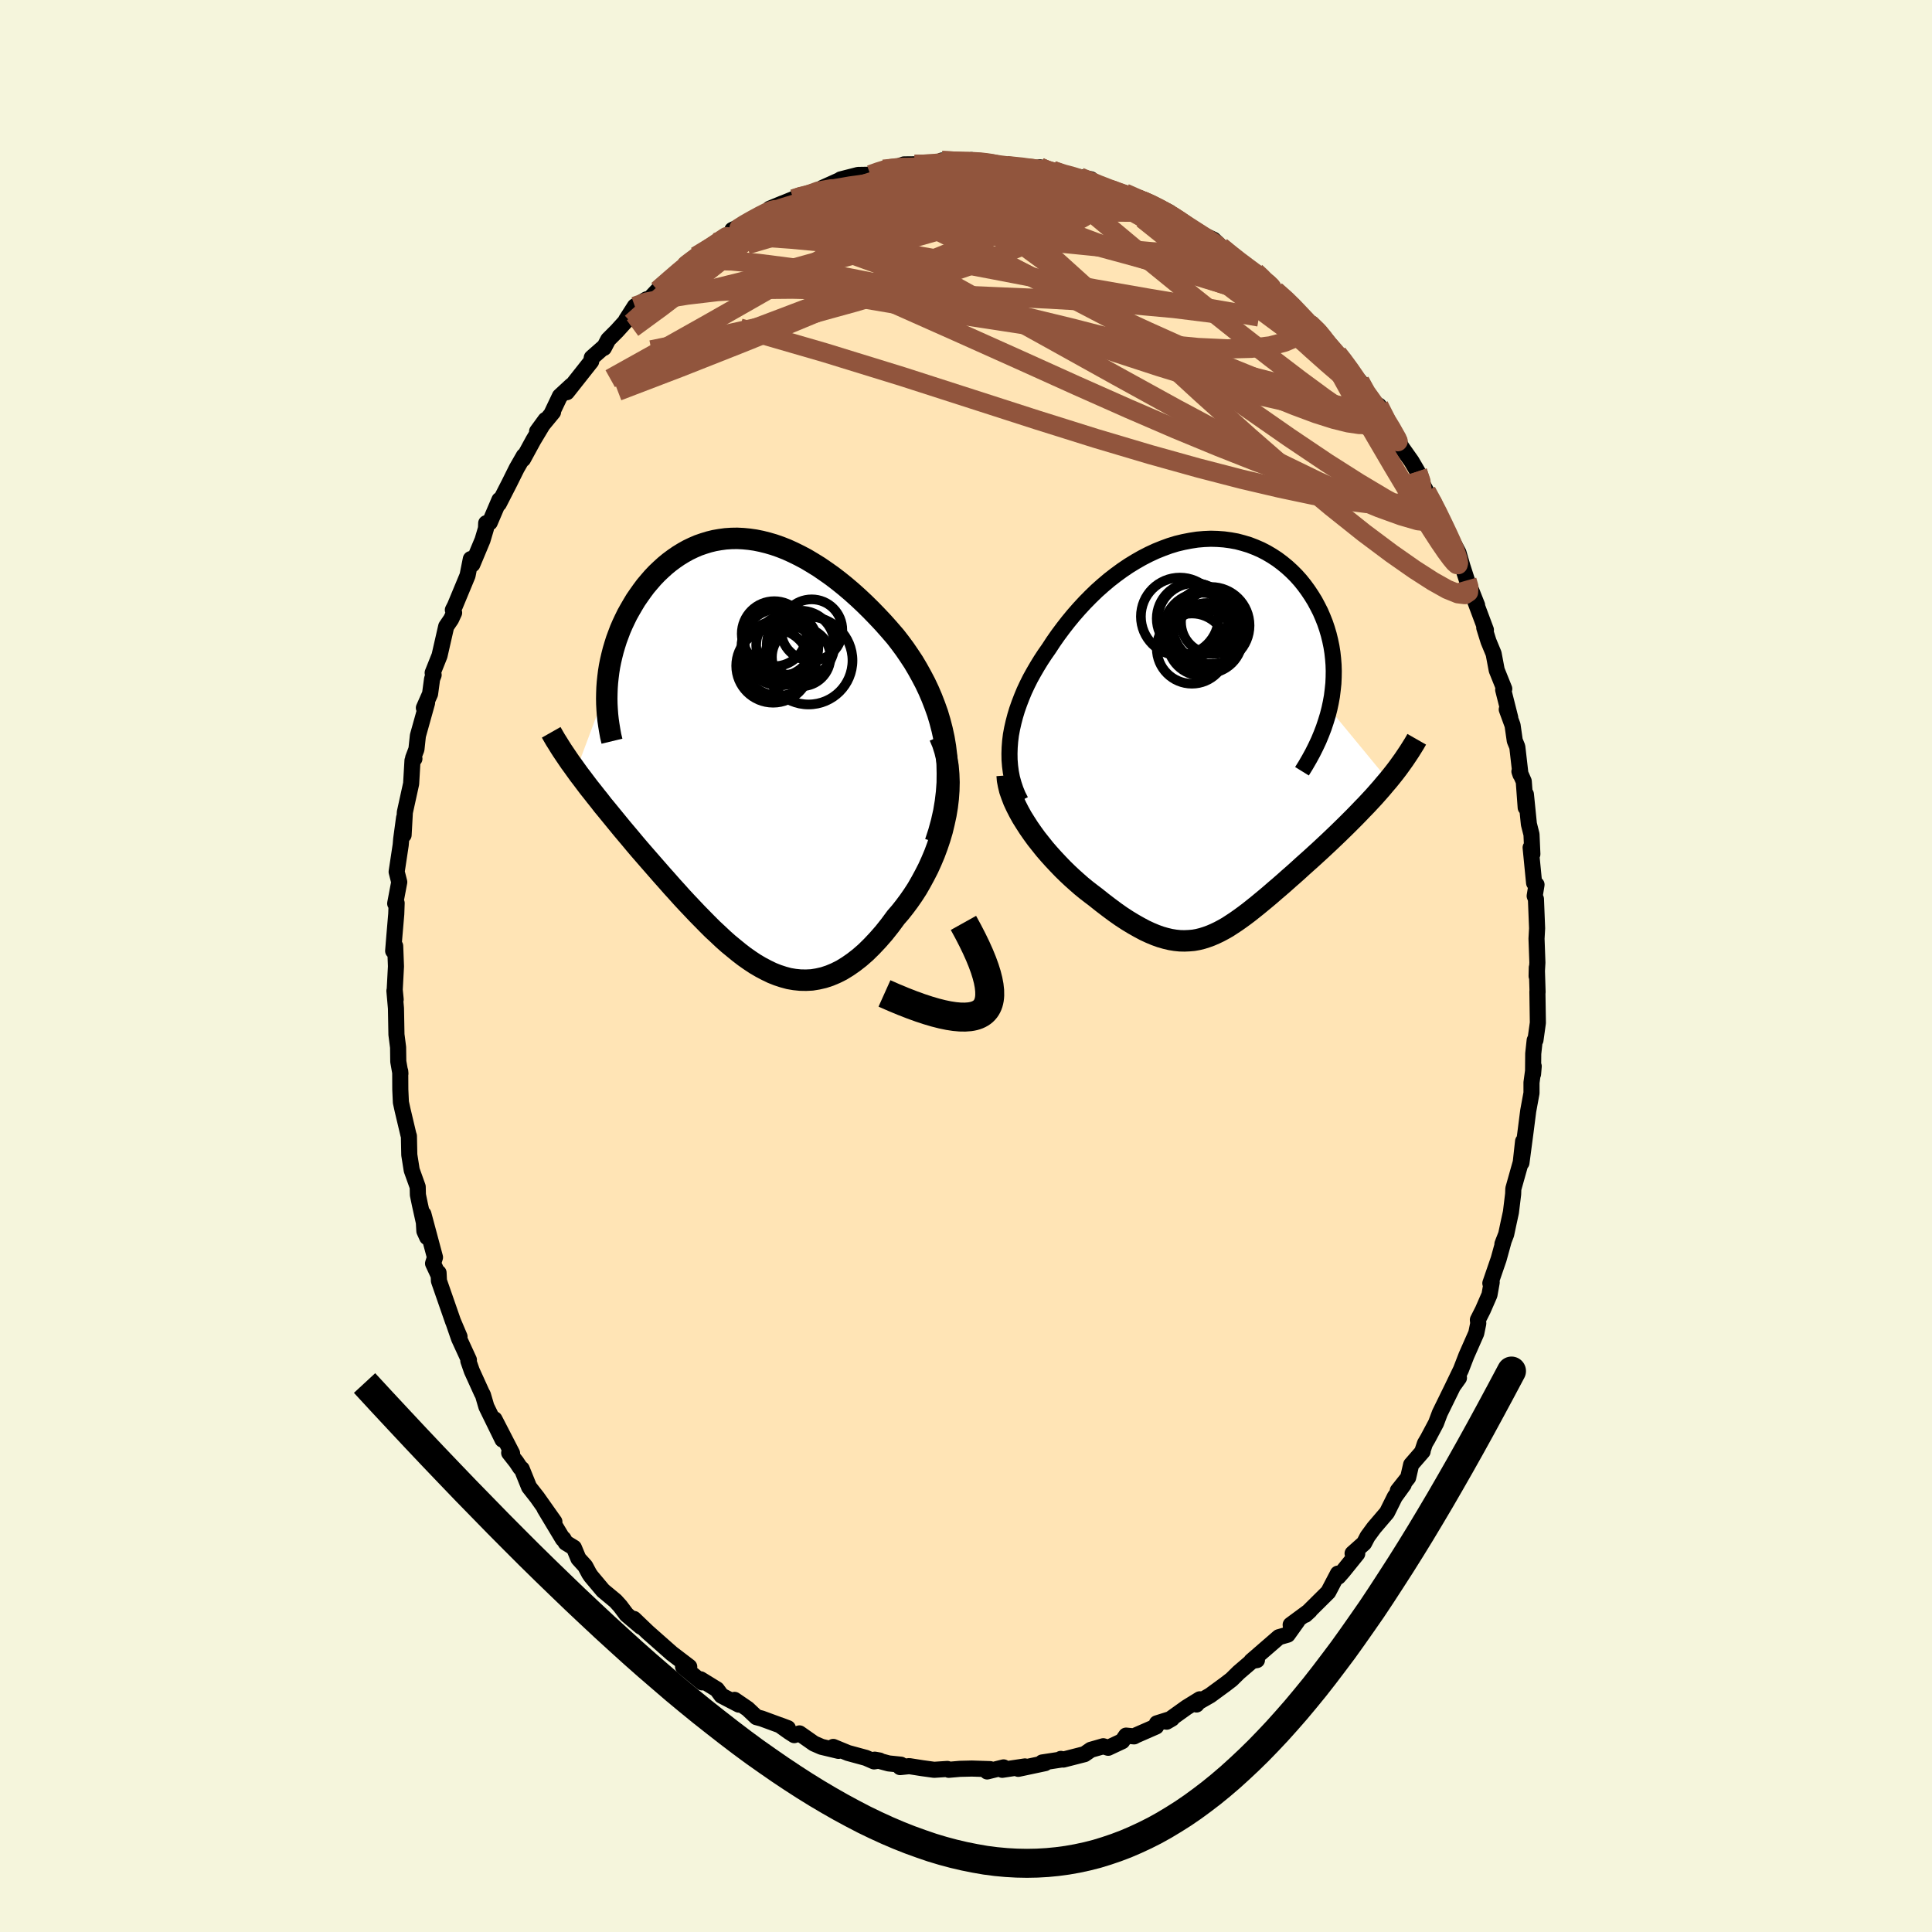 
  <svg viewBox="-100 -100 200 200" xmlns="http://www.w3.org/2000/svg" width="500" height="500" id="face-svg">
    <defs>
      <clipPath id="leftEyeClipPath">
        <polyline points="20.9,-0.29 20.75,-1.18 20.56,-2.05 20.34,-2.9 20.09,-3.74 19.8,-4.55 19.49,-5.35 19.16,-6.12 18.8,-6.88 18.41,-7.62 18.01,-8.34 17.59,-9.05 17.14,-9.73 16.69,-10.39 16.21,-11.04 15.73,-11.66 15.1,-12.39 14.47,-13.1 13.83,-13.78 13.18,-14.45 12.52,-15.1 11.86,-15.72 11.19,-16.32 10.52,-16.89 9.85,-17.43 9.17,-17.95 8.49,-18.43 7.82,-18.89 7.14,-19.31 6.47,-19.71 5.79,-20.07 5.12,-20.4 4.46,-20.7 3.8,-20.96 3.14,-21.19 2.49,-21.38 1.85,-21.54 1.21,-21.67 0.58,-21.76 -0.04,-21.82 -0.66,-21.85 -1.26,-21.84 -1.86,-21.8 -2.45,-21.72 -3.02,-21.62 -3.59,-21.48 -4.14,-21.31 -4.69,-21.12 -5.22,-20.89 -5.74,-20.64 -6.24,-20.36 -6.73,-20.06 -7.21,-19.73 -7.68,-19.38 -8.13,-19.01 -8.56,-18.62 -8.98,-18.22 -9.39,-17.79 -9.77,-17.35 -10.15,-16.9 -10.5,-16.43 -10.84,-15.95 -11.17,-15.47 -11.47,-14.97 -11.76,-14.47 -12.04,-13.97 -12.29,-13.46 -12.53,-12.95 -12.76,-12.42 -12.96,-11.89 -13.16,-11.35 -13.33,-10.81 -13.49,-10.27 -13.63,-9.72 -13.76,-9.16 -13.87,-8.61 -13.96,-8.05 -14.03,-7.49 -14.09,-6.93 -14.13,-6.37 -17.33,2.18 -17.02,2.61 -16.69,3.04 -16.36,3.48 -16.02,3.93 -15.66,4.38 -15.3,4.84 -14.93,5.3 -14.56,5.78 -14.17,6.25 -13.77,6.74 -13.37,7.23 -12.96,7.73 -12.55,8.23 -12.12,8.74 -11.69,9.25 -11.25,9.78 -10.8,10.31 -10.34,10.84 -9.87,11.38 -9.39,11.93 -8.91,12.48 -8.42,13.04 -7.92,13.6 -7.42,14.17 -6.91,14.73 -6.4,15.3 -5.88,15.86 -5.35,16.42 -4.83,16.97 -4.29,17.52 -3.76,18.06 -3.22,18.6 -2.67,19.11 -2.13,19.62 -1.58,20.11 -1.02,20.57 -0.47,21.02 0.09,21.45 0.66,21.85 1.22,22.22 1.8,22.56 2.37,22.86 2.95,23.14 3.53,23.37 4.11,23.56 4.7,23.72 5.29,23.82 5.88,23.88 6.48,23.89 7.08,23.86 7.69,23.76 8.3,23.62 8.91,23.42 9.53,23.16 10.15,22.85 10.77,22.47 11.39,22.04 12.02,21.55 12.65,21 13.27,20.39 13.9,19.72 14.53,19 15.15,18.22 15.77,17.38 16.23,16.85 16.68,16.28 17.12,15.69 17.55,15.07 17.97,14.42 18.36,13.74 18.74,13.04 19.11,12.32 19.45,11.57 19.77,10.81 20.06,10.03 20.33,9.23 20.57,8.42 20.77,7.59 20.95,6.76" />
      </clipPath>
      <clipPath id="rightEyeClipPath">
        <polyline points="-21.07,0.72 -20.99,0.07 -20.87,-0.58 -20.72,-1.24 -20.55,-1.89 -20.35,-2.55 -20.12,-3.2 -19.87,-3.85 -19.6,-4.5 -19.3,-5.14 -18.98,-5.78 -18.63,-6.41 -18.27,-7.03 -17.89,-7.65 -17.49,-8.26 -17.07,-8.86 -16.6,-9.58 -16.11,-10.28 -15.59,-10.98 -15.06,-11.66 -14.5,-12.34 -13.93,-12.99 -13.34,-13.63 -12.73,-14.25 -12.11,-14.85 -11.47,-15.42 -10.82,-15.97 -10.15,-16.49 -9.48,-16.98 -8.8,-17.44 -8.1,-17.87 -7.4,-18.27 -6.7,-18.63 -5.99,-18.96 -5.27,-19.25 -4.56,-19.51 -3.84,-19.73 -3.13,-19.9 -2.41,-20.04 -1.7,-20.15 -1,-20.21 -0.3,-20.24 0.39,-20.22 1.07,-20.17 1.74,-20.08 2.4,-19.96 3.04,-19.79 3.67,-19.6 4.29,-19.36 4.89,-19.1 5.47,-18.8 6.03,-18.47 6.58,-18.11 7.1,-17.72 7.6,-17.31 8.08,-16.87 8.54,-16.41 8.97,-15.93 9.38,-15.42 9.76,-14.9 10.12,-14.36 10.46,-13.81 10.76,-13.25 11.05,-12.68 11.3,-12.1 11.53,-11.52 11.73,-10.93 11.91,-10.32 12.06,-9.71 12.19,-9.09 12.29,-8.46 12.36,-7.83 12.41,-7.19 12.43,-6.55 12.42,-5.9 12.39,-5.25 12.32,-4.59 12.24,-3.94 12.12,-3.28 11.98,-2.63 18.07,4.76 17.71,5.18 17.35,5.61 16.98,6.03 16.6,6.46 16.21,6.88 15.81,7.31 15.4,7.73 14.99,8.16 14.58,8.58 14.15,9.01 13.73,9.43 13.29,9.86 12.86,10.28 12.42,10.7 11.97,11.13 11.52,11.55 11.06,11.98 10.6,12.4 10.13,12.83 9.66,13.25 9.19,13.67 8.72,14.1 8.25,14.52 7.78,14.93 7.31,15.35 6.84,15.76 6.37,16.16 5.91,16.56 5.45,16.95 4.99,17.33 4.53,17.71 4.08,18.07 3.64,18.42 3.19,18.76 2.75,19.08 2.31,19.39 1.87,19.68 1.44,19.96 1,20.21 0.57,20.44 0.13,20.65 -0.31,20.84 -0.75,21 -1.19,21.14 -1.64,21.25 -2.09,21.33 -2.55,21.37 -3.02,21.39 -3.49,21.38 -3.98,21.33 -4.47,21.25 -4.98,21.13 -5.5,20.98 -6.03,20.79 -6.58,20.56 -7.14,20.3 -7.72,19.99 -8.32,19.65 -8.93,19.28 -9.56,18.87 -10.2,18.42 -10.86,17.93 -11.54,17.41 -12.23,16.86 -12.72,16.49 -13.21,16.11 -13.7,15.71 -14.19,15.28 -14.67,14.85 -15.16,14.39 -15.64,13.92 -16.11,13.43 -16.58,12.93 -17.04,12.42 -17.49,11.9 -17.92,11.36 -18.35,10.82 -18.75,10.27 -19.14,9.71" />
      </clipPath>
      <filter id="fuzzy">
        <feTurbulence id="turbulence" baseFrequency="0.05" numOctaves="3" type="noise" result="noise" />
        <feDisplacementMap in="SourceGraphic" in2="noise" scale="2" />
      </filter>
      <linearGradient id="rainbowGradient" x1="0%" y1="0%" x2="100%" y2="0%">
        <stop offset="0%" style="stop-color: rgb(44, 34, 43); stop-opacity: 1" />
        <stop offset="50%" style="stop-color: rgb(64, 224, 208); stop-opacity: 1" />
        <stop offset="100%" style="stop-color: rgb(165, 42, 42); stop-opacity: 1" />
      </linearGradient>
    </defs>
    <rect x="-100" y="-100" width="100%" height="100%" fill="rgb(245, 245, 220)" />
    <polyline id="faceContour" points="59.07,1.05 59.09,0.16 59.17,2.71 59.15,2.64 59.2,5.88 58.95,7.67 58.87,7.69 58.72,9.07 58.7,11.19 58.77,10.38 58.54,12.07 58.54,13.15 58.2,15 57.91,17.27 57.5,20.37 57.67,18.15 57.43,20.32 56.66,23.06 56.64,23.61 56.41,25.49 56.17,26.59 55.92,27.77 55.53,28.78 55.68,28.38 55.14,30.34 54.28,32.84 54.42,32.75 54.19,34.04 53.51,35.6 52.99,36.63 53.03,37 52.82,38.02 51.8,40.33 51.24,41.78 50.4,43.52 51.03,42.64 50.55,43.22 49.05,46.28 48.66,47.32 47.81,48.92 47.51,49.43 47.22,50.3 47.27,50.25 46.08,51.62 45.77,52.96 44.7,54.31 45.31,53.68 44.39,54.95 43.58,56.58 42.23,58.16 41.57,59.06 41.21,59.75 40.02,60.81 40.5,60.84 39.04,62.65 38.54,63.22 38.5,62.9 37.5,64.81 35.12,67.17 35.59,66.74 33.61,68.2 33.67,68.67 34.3,67.82 33.3,69.22 32.39,69.48 29.54,71.95 30.12,71.85 29.63,71.93 28.23,73.13 27.49,73.86 26.84,74.36 25.27,75.51 24.08,76.19 23.86,76.45 24.2,75.91 22.84,76.75 20.77,78.23 21.32,77.91 19.76,78.4 19.68,78.73 17.6,79.64 17.4,79.75 16.57,79.67 16.17,80.25 14.72,80.93 14.21,80.77 12.92,81.14 12.27,81.59 10.08,82.15 9.82,82.08 9.91,82.14 7.89,82.45 8.19,82.52 5.41,83.11 6.1,82.86 3.75,83.21 3.89,82.96 2.19,83.38 2.5,83.14 0.6,83.08 -0.63,83.11 -1.79,83.21 -1.93,83.12 -3.3,83.21 -4.54,83.04 -5.87,82.83 -6.82,82.93 -6.74,82.68 -8,82.55 -9.45,82.16 -8.94,82.25 -9.52,82.34 -10.37,81.97 -12.21,81.47 -13.74,80.84 -13.2,81.25 -14.96,80.83 -15.74,80.49 -17.24,79.44 -17.78,79.62 -18.34,79.26 -19.29,78.58 -18.44,78.9 -21.16,77.9 -21.69,77.76 -22.6,76.9 -23.96,75.97 -23.52,76.46 -25.31,75.53 -25.79,74.88 -27.48,73.84 -27.32,74.16 -29.29,72.54 -29.16,72.42 -28.65,72.54 -30.46,71.16 -31.83,69.95 -32.96,68.95 -34.38,67.59 -33.66,68.39 -35.14,67.14 -35.8,66.26 -36.28,65.73 -37.57,64.66 -38.82,63.17 -39.01,62.89 -39.42,62.12 -40.12,61.35 -40.59,60.22 -41.44,59.7 -41.68,59.28 -41.73,59.32 -43.63,56.16 -42.61,57.53 -44.39,55.01 -45.23,53.94 -45.99,52.06 -46.15,51.94 -46.55,51.34 -47.29,50.4 -46.99,50.45 -48.81,46.92 -47.98,49.03 -49.65,45.62 -50.01,44.39 -50.12,44.2 -51.16,41.91 -51.52,40.87 -51.46,40.78 -52.48,38.56 -53.04,36.94 -52.43,38.37 -53.11,36.77 -54.56,32.6 -54.6,31.76 -54.64,31.93 -55.17,30.79 -54.97,30.16 -56.17,25.68 -56.07,27.44 -55.78,28.08 -56.53,24.7 -56.74,23.69 -56.76,22.86 -57.38,21.13 -57.63,19.55 -57.67,17.61 -57.73,17.42 -58.32,14.93 -58.5,14.11 -58.56,12.8 -58.57,10.89 -58.55,11.14 -58.77,9.89 -58.79,8.42 -58.96,7.1 -59.01,4.38 -59.17,2.57 -59.04,3.47 -59.14,2.46 -59.01,0.04 -59.09,-2.06 -59.3,-1.56 -59.18,-3.04 -58.98,-5.38 -58.94,-6.51 -59.09,-6.47 -58.67,-8.69 -58.94,-9.75 -58.52,-12.53 -58.47,-13.13 -58.17,-15.34 -58.22,-13.56 -58.09,-15.91 -57.44,-18.87 -57.3,-21.26 -57.1,-21.46 -57.23,-21.54 -56.89,-22.44 -56.74,-23.84 -55.79,-27.24 -56.12,-26.72 -55.48,-28.17 -55.27,-29.72 -55.11,-30.13 -55.21,-30.35 -54.5,-32.13 -53.81,-35.15 -53.3,-35.9 -52.99,-36.57 -53.12,-36.86 -52.9,-37.29 -51.6,-40.42 -51.26,-42.13 -51.1,-41.58 -50.05,-44.09 -49.69,-45.3 -49.67,-45.84 -49.3,-45.91 -48.3,-48.25 -48.36,-47.86 -47.27,-49.99 -46.51,-51.52 -45.77,-52.81 -45.86,-52.47 -44.78,-54.45 -43.53,-56.53 -44.4,-55.34 -42.75,-57.34 -42.92,-57.14 -42.04,-58.99 -40.85,-60.09 -41.32,-59.4 -38.8,-62.59 -38.74,-62.97 -37.58,-63.99 -37.49,-63.98 -37.04,-64.84 -36.14,-65.74 -34.9,-67.11 -35.19,-66.87 -34.28,-68.29 -33.05,-69.02 -33.02,-68.78 -31.92,-69.95 -30.57,-71.13 -28.97,-72.54 -29.36,-72.26 -28.73,-72.84 -26.56,-74.2 -27.95,-73.48 -25.9,-74.89 -25.04,-75.23 -23.47,-76.22 -24.19,-76.2 -22.5,-76.95 -22.86,-76.82 -20.08,-78.4 -18.98,-78.95 -20.31,-78.4 -17.86,-79.4 -17.18,-79.76 -17.1,-79.55 -14.47,-80.69 -14.9,-80.53 -12.99,-81.39 -12.58,-81.24 -12.97,-81.43 -11.17,-81.89 -9.9,-81.91 -8.68,-82.33 -8.56,-82.48 -7.89,-82.44 -6.42,-82.98 -5.33,-82.99 -4.58,-82.99 -2.92,-82.95 -1.84,-83.24 -2.5,-83.38 -0.5,-83.25 1.04,-83.33 0.58,-83.43 1.03,-83.34 2.86,-83.05 3.97,-82.99 4.22,-82.85 5.64,-82.75 8.17,-82.4 7.64,-82.68 8.4,-82.28 8.97,-82.35 9.86,-81.96 12.09,-81.46 12.93,-81.44 11.78,-81.67 14.51,-80.54 15.05,-80.36 15.49,-80.13 16.45,-80.01 18.24,-79.2 18.21,-79.22 18.05,-79.47 21.06,-78.02 21.37,-77.61 20.9,-78.05 22.68,-76.81 23.34,-76.26 23.77,-76.05 25.62,-75.19 26.38,-74.46 27.16,-73.8 28.19,-73.02 29.48,-71.96 29.98,-71.84 30.91,-70.96 31.35,-70.74 30.96,-70.86 32.03,-69.92 33.56,-68.56 33.85,-68.43 34.01,-67.95 35.59,-66.49 36.8,-65.29 36.39,-65.68 36.4,-65.88 38.46,-63.4 38.6,-63.22 40.44,-60.83 40.77,-60.52 41.35,-59.31 42.31,-57.93 43.23,-57.02 42.74,-58.01 43.55,-56.39 44.86,-54.37 44.24,-55.14 45.13,-53.65 46.12,-52.25 46.74,-51.19 47.25,-49.89 47.66,-49.13 48.21,-48.11 48.76,-47.3 49.73,-45.11 50.08,-43.93 50.53,-43.64 50.98,-42.79 51.39,-41.38 51.86,-39.92 52.07,-39.47 52.91,-37.35 52.69,-37.81 53.82,-34.79 53.65,-35.02 54.09,-33.61 54.62,-32.33 54.94,-30.63 55.72,-28.69 55.61,-28.59 56.34,-25.7 55.98,-26.56 56.58,-24.92 56.81,-23.32 57.07,-22.69 57.4,-19.82 57.29,-20.14 57.74,-19.11 57.94,-16.4 57.96,-17.77 58.27,-14.69 58.54,-13.62 58.63,-11.58 58.45,-12.26 58.81,-8.6 59.06,-8.42 58.87,-7.25 59,-6.93 59.12,-3.9 59.06,-2.83 59.15,-0.36 59.07,1.05 59.09,0.16" fill="rgb(255, 228, 181)" stroke="black" stroke-width="1.667" stroke-linejoin="round" filter="url(#fuzzy)" />
    <g transform="translate(25.64 -23.99)">
      <polyline id="rightCountour" points="-21.07,0.72 -20.99,0.07 -20.87,-0.58 -20.72,-1.24 -20.55,-1.89 -20.35,-2.55 -20.12,-3.2 -19.87,-3.85 -19.6,-4.5 -19.3,-5.14 -18.98,-5.78 -18.63,-6.41 -18.27,-7.03 -17.89,-7.65 -17.49,-8.26 -17.07,-8.86 -16.6,-9.58 -16.11,-10.28 -15.59,-10.98 -15.06,-11.66 -14.5,-12.34 -13.93,-12.99 -13.34,-13.63 -12.73,-14.25 -12.11,-14.85 -11.47,-15.42 -10.82,-15.97 -10.15,-16.49 -9.48,-16.98 -8.8,-17.44 -8.1,-17.87 -7.4,-18.27 -6.7,-18.63 -5.99,-18.96 -5.27,-19.25 -4.56,-19.51 -3.84,-19.73 -3.13,-19.9 -2.41,-20.04 -1.7,-20.15 -1,-20.21 -0.3,-20.24 0.39,-20.22 1.07,-20.17 1.74,-20.08 2.4,-19.96 3.04,-19.79 3.67,-19.6 4.29,-19.36 4.89,-19.1 5.47,-18.8 6.03,-18.47 6.58,-18.11 7.1,-17.72 7.6,-17.31 8.08,-16.87 8.54,-16.41 8.97,-15.93 9.38,-15.42 9.76,-14.9 10.12,-14.36 10.46,-13.81 10.76,-13.25 11.05,-12.68 11.3,-12.1 11.53,-11.52 11.73,-10.93 11.91,-10.32 12.06,-9.71 12.19,-9.09 12.29,-8.46 12.36,-7.83 12.41,-7.19 12.43,-6.55 12.42,-5.9 12.39,-5.25 12.32,-4.59 12.24,-3.94 12.12,-3.28 11.98,-2.63 18.07,4.76 17.71,5.18 17.35,5.61 16.98,6.03 16.6,6.46 16.21,6.88 15.81,7.31 15.4,7.73 14.99,8.16 14.58,8.58 14.15,9.01 13.73,9.43 13.29,9.86 12.86,10.28 12.42,10.7 11.97,11.13 11.52,11.55 11.06,11.98 10.6,12.4 10.13,12.83 9.66,13.25 9.19,13.67 8.72,14.1 8.25,14.52 7.78,14.93 7.31,15.35 6.84,15.76 6.37,16.16 5.91,16.56 5.45,16.95 4.99,17.33 4.53,17.71 4.08,18.07 3.64,18.42 3.19,18.76 2.75,19.08 2.31,19.39 1.87,19.68 1.44,19.96 1,20.21 0.57,20.44 0.13,20.65 -0.31,20.84 -0.75,21 -1.19,21.14 -1.64,21.25 -2.09,21.33 -2.55,21.37 -3.02,21.39 -3.49,21.38 -3.98,21.33 -4.47,21.25 -4.98,21.13 -5.5,20.98 -6.03,20.79 -6.58,20.56 -7.14,20.3 -7.72,19.99 -8.32,19.65 -8.93,19.28 -9.56,18.87 -10.2,18.42 -10.86,17.93 -11.54,17.41 -12.23,16.86 -12.72,16.49 -13.21,16.11 -13.7,15.71 -14.19,15.28 -14.67,14.85 -15.16,14.39 -15.64,13.92 -16.11,13.43 -16.58,12.93 -17.04,12.42 -17.49,11.9 -17.92,11.36 -18.35,10.82 -18.75,10.27 -19.14,9.71" fill="white" stroke="white" stroke-width="0" stroke-linejoin="round" filter="url(#fuzzy)" />
    </g>
    <g transform="translate(-23.03 -22.42)">
      <polyline id="leftCountour" points="20.9,-0.29 20.75,-1.18 20.56,-2.05 20.34,-2.9 20.09,-3.74 19.8,-4.55 19.49,-5.35 19.16,-6.12 18.8,-6.88 18.41,-7.62 18.01,-8.34 17.59,-9.05 17.14,-9.73 16.69,-10.39 16.21,-11.04 15.73,-11.66 15.1,-12.39 14.47,-13.1 13.83,-13.78 13.18,-14.45 12.52,-15.1 11.86,-15.72 11.19,-16.32 10.52,-16.89 9.85,-17.43 9.17,-17.95 8.49,-18.43 7.82,-18.89 7.14,-19.31 6.47,-19.71 5.79,-20.07 5.12,-20.4 4.46,-20.7 3.8,-20.96 3.14,-21.19 2.49,-21.38 1.85,-21.54 1.21,-21.67 0.58,-21.76 -0.04,-21.82 -0.66,-21.85 -1.26,-21.84 -1.86,-21.8 -2.45,-21.72 -3.02,-21.62 -3.59,-21.48 -4.14,-21.31 -4.69,-21.12 -5.22,-20.89 -5.74,-20.64 -6.24,-20.36 -6.73,-20.06 -7.21,-19.73 -7.68,-19.38 -8.13,-19.01 -8.56,-18.62 -8.98,-18.22 -9.39,-17.79 -9.77,-17.35 -10.15,-16.9 -10.5,-16.43 -10.84,-15.95 -11.17,-15.47 -11.47,-14.97 -11.76,-14.47 -12.04,-13.97 -12.29,-13.46 -12.53,-12.95 -12.76,-12.42 -12.96,-11.89 -13.16,-11.35 -13.33,-10.81 -13.49,-10.27 -13.63,-9.72 -13.76,-9.16 -13.87,-8.61 -13.96,-8.05 -14.03,-7.49 -14.09,-6.93 -14.13,-6.37 -17.33,2.18 -17.02,2.61 -16.69,3.04 -16.36,3.48 -16.02,3.93 -15.66,4.38 -15.3,4.84 -14.93,5.3 -14.56,5.78 -14.17,6.25 -13.77,6.74 -13.37,7.23 -12.96,7.73 -12.55,8.23 -12.12,8.74 -11.69,9.25 -11.25,9.78 -10.8,10.31 -10.34,10.84 -9.87,11.38 -9.39,11.93 -8.91,12.48 -8.42,13.04 -7.92,13.6 -7.42,14.17 -6.91,14.73 -6.4,15.3 -5.88,15.86 -5.35,16.42 -4.83,16.97 -4.29,17.52 -3.76,18.06 -3.22,18.6 -2.67,19.11 -2.13,19.62 -1.58,20.11 -1.02,20.57 -0.47,21.02 0.09,21.45 0.66,21.85 1.22,22.22 1.8,22.56 2.37,22.86 2.95,23.14 3.53,23.37 4.11,23.56 4.7,23.72 5.29,23.82 5.88,23.88 6.48,23.89 7.08,23.86 7.69,23.76 8.3,23.62 8.91,23.42 9.53,23.16 10.15,22.85 10.77,22.47 11.39,22.04 12.02,21.55 12.65,21 13.27,20.39 13.9,19.72 14.53,19 15.15,18.22 15.77,17.38 16.23,16.85 16.68,16.28 17.12,15.69 17.55,15.07 17.97,14.42 18.36,13.74 18.74,13.04 19.11,12.32 19.45,11.57 19.77,10.81 20.06,10.03 20.33,9.23 20.57,8.42 20.77,7.59 20.95,6.76" fill="white" stroke="white" stroke-width="0" stroke-linejoin="round" filter="url(#fuzzy)" />
    </g>
    <g transform="translate(25.64 -23.99)">
      <polyline id="rightUpper" points="-19.98,6.89 -20.27,6.32 -20.51,5.73 -20.71,5.13 -20.88,4.52 -21,3.9 -21.08,3.28 -21.13,2.65 -21.14,2.01 -21.12,1.37 -21.07,0.72 -20.99,0.07 -20.87,-0.58 -20.72,-1.24 -20.55,-1.89 -20.35,-2.55 -20.12,-3.2 -19.87,-3.85 -19.6,-4.5 -19.3,-5.14 -18.98,-5.78 -18.63,-6.41 -18.27,-7.03 -17.89,-7.65 -17.49,-8.26 -17.07,-8.86 -16.6,-9.58 -16.11,-10.28 -15.59,-10.98 -15.06,-11.66 -14.5,-12.34 -13.93,-12.99 -13.34,-13.63 -12.73,-14.25 -12.11,-14.85 -11.47,-15.42 -10.82,-15.97 -10.15,-16.49 -9.48,-16.98 -8.8,-17.44 -8.1,-17.87 -7.4,-18.27 -6.7,-18.63 -5.99,-18.96 -5.27,-19.25 -4.56,-19.51 -3.84,-19.73 -3.13,-19.9 -2.41,-20.04 -1.7,-20.15 -1,-20.21 -0.3,-20.24 0.39,-20.22 1.07,-20.17 1.74,-20.08 2.4,-19.96 3.04,-19.79 3.67,-19.6 4.29,-19.36 4.89,-19.1 5.47,-18.8 6.03,-18.47 6.58,-18.11 7.1,-17.72 7.6,-17.31 8.08,-16.87 8.54,-16.41 8.97,-15.93 9.38,-15.42 9.76,-14.9 10.12,-14.36 10.46,-13.81 10.76,-13.25 11.05,-12.68 11.3,-12.1 11.53,-11.52 11.73,-10.93 11.91,-10.32 12.06,-9.71 12.19,-9.09 12.29,-8.46 12.36,-7.83 12.41,-7.19 12.43,-6.55 12.42,-5.9 12.39,-5.25 12.32,-4.59 12.24,-3.94 12.12,-3.28 11.98,-2.63 11.81,-1.97 11.61,-1.32 11.39,-0.66 11.14,-0.01 10.87,0.64 10.57,1.28 10.25,1.92 9.9,2.56 9.53,3.2 9.14,3.83" fill="none" stroke="black" stroke-width="1.667" stroke-linejoin="round" filter="url(#fuzzy)" />
      <polyline id="rightLower" points="-21.38,4.25 -21.34,4.75 -21.24,5.27 -21.11,5.81 -20.92,6.35 -20.71,6.9 -20.45,7.46 -20.16,8.03 -19.85,8.59 -19.5,9.15 -19.14,9.71 -18.75,10.27 -18.35,10.82 -17.92,11.36 -17.49,11.9 -17.04,12.42 -16.58,12.93 -16.11,13.43 -15.64,13.92 -15.16,14.39 -14.67,14.85 -14.19,15.28 -13.7,15.71 -13.21,16.11 -12.72,16.49 -12.23,16.86 -11.54,17.41 -10.86,17.93 -10.2,18.42 -9.56,18.87 -8.93,19.28 -8.32,19.65 -7.72,19.99 -7.14,20.3 -6.58,20.56 -6.03,20.79 -5.5,20.98 -4.98,21.13 -4.47,21.25 -3.98,21.33 -3.49,21.38 -3.02,21.39 -2.55,21.37 -2.09,21.33 -1.64,21.25 -1.19,21.14 -0.75,21 -0.31,20.84 0.13,20.65 0.57,20.44 1,20.21 1.44,19.96 1.87,19.68 2.31,19.39 2.75,19.08 3.19,18.76 3.64,18.42 4.08,18.07 4.53,17.71 4.99,17.33 5.45,16.95 5.91,16.56 6.37,16.16 6.84,15.76 7.31,15.35 7.78,14.93 8.25,14.52 8.72,14.1 9.19,13.67 9.66,13.25 10.13,12.83 10.6,12.4 11.06,11.98 11.52,11.55 11.97,11.13 12.42,10.7 12.86,10.28 13.29,9.86 13.73,9.43 14.15,9.01 14.58,8.58 14.99,8.16 15.4,7.73 15.81,7.31 16.21,6.88 16.6,6.46 16.98,6.03 17.35,5.61 17.71,5.18 18.07,4.76 18.41,4.34 18.75,3.91 19.07,3.49 19.38,3.06 19.68,2.64 19.97,2.21 20.25,1.79 20.52,1.36 20.78,0.94 21.02,0.52" fill="none" stroke="black" stroke-width="2.222" stroke-linejoin="round" filter="url(#fuzzy)" />
      <circle r="3.982" cx="-0.269" cy="-11.263" stroke="black" fill="none" stroke-width="1.0" filter="url(#fuzzy)" clip-path="url(#rightEyeClipPath)" /><circle r="3.204" cx="-1.084" cy="-9.813" stroke="black" fill="none" stroke-width="1.0" filter="url(#fuzzy)" clip-path="url(#rightEyeClipPath)" /><circle r="4.03" cx="-3.504" cy="-12.188" stroke="black" fill="none" stroke-width="1.0" filter="url(#fuzzy)" clip-path="url(#rightEyeClipPath)" /><circle r="3.958" cx="-1.249" cy="-10.693" stroke="black" fill="none" stroke-width="1.0" filter="url(#fuzzy)" clip-path="url(#rightEyeClipPath)" /><circle r="3.634" cx="-2.254" cy="-8.868" stroke="black" fill="none" stroke-width="1.0" filter="url(#fuzzy)" clip-path="url(#rightEyeClipPath)" /><circle r="3.768" cx="-2.019" cy="-11.873" stroke="black" fill="none" stroke-width="1.0" filter="url(#fuzzy)" clip-path="url(#rightEyeClipPath)" /><circle r="3.556" cx="-1.214" cy="-9.613" stroke="black" fill="none" stroke-width="1.0" filter="url(#fuzzy)" clip-path="url(#rightEyeClipPath)" /><circle r="3.638" cx="-0.664" cy="-9.948" stroke="black" fill="none" stroke-width="1.0" filter="url(#fuzzy)" clip-path="url(#rightEyeClipPath)" /><circle r="3.704" cx="-2.189" cy="-11.978" stroke="black" fill="none" stroke-width="1.0" filter="url(#fuzzy)" clip-path="url(#rightEyeClipPath)" /><circle r="3.31" cx="-0.074" cy="-11.618" stroke="black" fill="none" stroke-width="1.0" filter="url(#fuzzy)" clip-path="url(#rightEyeClipPath)" />
      </g>
    <g transform="translate(-23.03 -22.42)">
      <polyline id="leftUpper" points="19.86,9.62 20.21,8.54 20.5,7.48 20.73,6.45 20.9,5.43 21.02,4.43 21.09,3.45 21.1,2.48 21.08,1.54 21.01,0.62 20.9,-0.29 20.75,-1.18 20.56,-2.05 20.34,-2.9 20.09,-3.74 19.8,-4.55 19.49,-5.35 19.16,-6.12 18.8,-6.88 18.41,-7.62 18.01,-8.34 17.59,-9.05 17.14,-9.73 16.69,-10.39 16.21,-11.04 15.73,-11.66 15.1,-12.39 14.47,-13.1 13.83,-13.78 13.18,-14.45 12.52,-15.1 11.86,-15.72 11.19,-16.32 10.52,-16.89 9.85,-17.43 9.17,-17.95 8.49,-18.43 7.82,-18.89 7.14,-19.31 6.47,-19.71 5.79,-20.07 5.12,-20.4 4.46,-20.7 3.8,-20.96 3.14,-21.19 2.49,-21.38 1.85,-21.54 1.21,-21.67 0.58,-21.76 -0.04,-21.82 -0.66,-21.85 -1.26,-21.84 -1.86,-21.8 -2.45,-21.72 -3.02,-21.62 -3.59,-21.48 -4.14,-21.31 -4.69,-21.12 -5.22,-20.89 -5.74,-20.64 -6.24,-20.36 -6.73,-20.06 -7.21,-19.73 -7.68,-19.38 -8.13,-19.01 -8.56,-18.62 -8.98,-18.22 -9.39,-17.79 -9.77,-17.35 -10.15,-16.9 -10.5,-16.43 -10.84,-15.95 -11.17,-15.47 -11.47,-14.97 -11.76,-14.47 -12.04,-13.97 -12.29,-13.46 -12.53,-12.95 -12.76,-12.42 -12.96,-11.89 -13.16,-11.35 -13.33,-10.81 -13.49,-10.27 -13.63,-9.72 -13.76,-9.16 -13.87,-8.61 -13.96,-8.05 -14.03,-7.49 -14.09,-6.93 -14.13,-6.37 -14.15,-5.81 -14.16,-5.26 -14.15,-4.7 -14.12,-4.14 -14.08,-3.59 -14.02,-3.04 -13.94,-2.49 -13.85,-1.94 -13.75,-1.39 -13.62,-0.85" fill="none" stroke="black" stroke-width="2.222" stroke-linejoin="round" filter="url(#fuzzy)" />
      <polyline id="leftLower" points="20.3,-1.34 20.61,-0.6 20.85,0.16 21.04,0.95 21.17,1.75 21.24,2.57 21.27,3.4 21.25,4.24 21.19,5.08 21.09,5.92 20.95,6.76 20.77,7.59 20.57,8.42 20.33,9.23 20.06,10.03 19.77,10.81 19.45,11.57 19.11,12.32 18.74,13.04 18.36,13.74 17.97,14.42 17.55,15.07 17.12,15.69 16.68,16.28 16.23,16.85 15.77,17.38 15.15,18.22 14.53,19 13.9,19.72 13.27,20.39 12.65,21 12.02,21.55 11.39,22.04 10.77,22.47 10.15,22.85 9.53,23.16 8.91,23.42 8.3,23.62 7.69,23.76 7.08,23.86 6.48,23.89 5.88,23.88 5.29,23.82 4.7,23.72 4.11,23.56 3.53,23.37 2.95,23.14 2.37,22.86 1.8,22.56 1.22,22.22 0.66,21.85 0.09,21.45 -0.47,21.02 -1.02,20.57 -1.58,20.11 -2.13,19.62 -2.67,19.11 -3.22,18.6 -3.76,18.06 -4.29,17.52 -4.83,16.97 -5.35,16.42 -5.88,15.86 -6.4,15.3 -6.91,14.73 -7.42,14.17 -7.92,13.6 -8.42,13.04 -8.91,12.48 -9.39,11.93 -9.87,11.38 -10.34,10.84 -10.8,10.31 -11.25,9.78 -11.69,9.25 -12.12,8.74 -12.55,8.23 -12.96,7.73 -13.37,7.23 -13.77,6.74 -14.17,6.25 -14.56,5.78 -14.93,5.3 -15.3,4.84 -15.66,4.38 -16.02,3.93 -16.36,3.48 -16.69,3.04 -17.02,2.61 -17.33,2.18 -17.63,1.76 -17.93,1.35 -18.21,0.94 -18.48,0.54 -18.75,0.14 -19,-0.25 -19.24,-0.64 -19.48,-1.02 -19.7,-1.4 -19.91,-1.77" fill="none" stroke="black" stroke-width="2.222" stroke-linejoin="round" filter="url(#fuzzy)" />
      <circle r="3.98" cx="3.764" cy="-10.608" stroke="black" fill="none" stroke-width="1.0" filter="url(#fuzzy)" clip-path="url(#leftEyeClipPath)" /><circle r="3.368" cx="3.184" cy="-11.978" stroke="black" fill="none" stroke-width="1.0" filter="url(#fuzzy)" clip-path="url(#leftEyeClipPath)" /><circle r="3.558" cx="3.674" cy="-11.113" stroke="black" fill="none" stroke-width="1.0" filter="url(#fuzzy)" clip-path="url(#leftEyeClipPath)" /><circle r="3.822" cx="3.064" cy="-8.658" stroke="black" fill="none" stroke-width="1.0" filter="url(#fuzzy)" clip-path="url(#leftEyeClipPath)" /><circle r="3.068" cx="4.379" cy="-10.803" stroke="black" fill="none" stroke-width="1.0" filter="url(#fuzzy)" clip-path="url(#leftEyeClipPath)" /><circle r="3.03" cx="5.969" cy="-9.568" stroke="black" fill="none" stroke-width="1.0" filter="url(#fuzzy)" clip-path="url(#leftEyeClipPath)" /><circle r="3.172" cx="7.054" cy="-12.363" stroke="black" fill="none" stroke-width="1.0" filter="url(#fuzzy)" clip-path="url(#leftEyeClipPath)" /><circle r="3.504" cx="5.909" cy="-10.858" stroke="black" fill="none" stroke-width="1.0" filter="url(#fuzzy)" clip-path="url(#leftEyeClipPath)" /><circle r="4.55" cx="6.729" cy="-9.203" stroke="black" fill="none" stroke-width="1.0" filter="url(#fuzzy)" clip-path="url(#leftEyeClipPath)" /><circle r="3.886" cx="3.644" cy="-9.448" stroke="black" fill="none" stroke-width="1.0" filter="url(#fuzzy)" clip-path="url(#leftEyeClipPath)" />
    </g>
    <g id="hairs">
      <polyline points="46.74,-51.19 47.05,-50.19 47.03,-49.45 46.69,-48.82 46.01,-48.29 44.93,-47.93 43.41,-47.79 41.41,-47.89 38.93,-48.21 35.97,-48.73 32.51,-49.46 28.54,-50.39 24.06,-51.55 19.04,-52.95 13.49,-54.6 7.4,-56.51 0.73,-58.66 -6.57,-61.01 -14.58,-63.48 -23.42,-66.04" fill="none" stroke="rgb(145, 85, 61)" stroke-width="2" stroke-linejoin="round" filter="url(#fuzzy)" /><polyline points="-27.95,-73.48 -26.23,-74.52 -24.7,-75.28 -23.23,-75.93 -21.67,-76.53 -19.93,-77.15 -18.02,-77.79 -15.97,-78.44 -13.87,-79.08 -11.77,-79.67 -9.69,-80.21 -7.68,-80.73 -5.78,-81.22 -4.04,-81.71 -2.51,-82.18 -1.25,-82.63 -0.29,-83.05" fill="none" stroke="rgb(145, 85, 61)" stroke-width="2" stroke-linejoin="round" filter="url(#fuzzy)" /><polyline points="-31.92,-69.95 -30.67,-71.04 -29.67,-71.9 -28.85,-72.58 -28.07,-73.18 -27.31,-73.75 -26.59,-74.27 -25.92,-74.74 -25.35,-75.13 -24.96,-75.39 -24.79,-75.5 -24.83,-75.45 -25.09,-75.24 -25.58,-74.85 -26.38,-74.23 -27.6,-73.29 -29.39,-71.91" fill="none" stroke="rgb(145, 85, 61)" stroke-width="2" stroke-linejoin="round" filter="url(#fuzzy)" /><polyline points="4.22,-82.85 5.75,-82.7 7.05,-82.52 8.06,-82.33 9.02,-82.1 10.03,-81.83 11.1,-81.53 12.17,-81.22 13.2,-80.91 14.16,-80.6 15.04,-80.31 15.81,-80.05 16.47,-79.83 16.99,-79.66 17.35,-79.54 17.53,-79.47 17.52,-79.46 17.29,-79.52 16.82,-79.66 16.1,-79.91 15.15,-80.26 13.98,-80.69 12.42,-81.2" fill="none" stroke="rgb(145, 85, 61)" stroke-width="2" stroke-linejoin="round" filter="url(#fuzzy)" /><polyline points="34.01,-67.95 35.13,-66.81 35.46,-66.2 35.28,-65.84 34.79,-65.47 34.04,-65.03 32.97,-64.58 31.5,-64.19 29.54,-63.95 27.05,-63.88 24.01,-64.02 20.42,-64.37 16.27,-64.89 11.56,-65.56 6.27,-66.35 0.39,-67.25 -6.07,-68.3 -13.11,-69.5 -20.86,-70.81" fill="none" stroke="rgb(145, 85, 61)" stroke-width="2" stroke-linejoin="round" filter="url(#fuzzy)" /><polyline points="-2.5,-83.38 -0.83,-83.3 0.38,-83.26 1.39,-83.19 2.45,-83.06 3.6,-82.91 4.78,-82.76 5.9,-82.62 6.87,-82.5 7.6,-82.43 8.04,-82.4 8.18,-82.4 8.03,-82.43 7.49,-82.48 6.29,-82.61" fill="none" stroke="rgb(145, 85, 61)" stroke-width="2" stroke-linejoin="round" filter="url(#fuzzy)" /><polyline points="-5.33,-82.99 -4.42,-83 -3.49,-83.05 -2.79,-83.12 -2.27,-83.16 -1.95,-83.14 -1.87,-83.07 -2.07,-82.93 -2.56,-82.73 -3.35,-82.45 -4.48,-82.11 -6.05,-81.69 -8.15,-81.18 -10.83,-80.61 -14.1,-80.03" fill="none" stroke="rgb(145, 85, 61)" stroke-width="2" stroke-linejoin="round" filter="url(#fuzzy)" /><polyline points="-34.28,-68.29 -33.08,-68.72 -31.34,-69.05 -28.86,-69.45 -25.72,-69.82 -22.08,-70.03 -17.98,-70.07 -13.47,-69.96 -8.54,-69.77 -3.23,-69.55 2.45,-69.31 8.47,-69.05 14.81,-68.68 21.51,-68.07 28.56,-67.19" fill="none" stroke="rgb(145, 85, 61)" stroke-width="2" stroke-linejoin="round" filter="url(#fuzzy)" /><polyline points="11.78,-81.67 13.68,-80.89 14.84,-80.44 15.78,-80.1 16.65,-79.79 17.44,-79.51 18.12,-79.25 18.67,-79.01 19.07,-78.81 19.26,-78.66 19.2,-78.6 18.86,-78.65 18.25,-78.83 17.34,-79.15 16.1,-79.61 14.38,-80.24 11.96,-81.13" fill="none" stroke="rgb(145, 85, 61)" stroke-width="2" stroke-linejoin="round" filter="url(#fuzzy)" /><polyline points="40.77,-60.52 41.43,-59.35 42.13,-58.37 42.71,-57.6 43.2,-56.92 43.65,-56.26 44.04,-55.62 44.36,-55.05 44.61,-54.61 44.73,-54.32 44.7,-54.28 44.43,-54.57 43.9,-55.25 43.07,-56.4 41.88,-58.05 40.31,-60.21 38.37,-62.89" fill="none" stroke="rgb(145, 85, 61)" stroke-width="2" stroke-linejoin="round" filter="url(#fuzzy)" /><polyline points="-29.36,-72.26 -28.2,-72.8 -26.48,-73.04 -24.27,-72.99 -21.47,-72.73 -18.13,-72.3 -14.32,-71.67 -10.1,-70.85 -5.45,-69.86 -0.39,-68.72 5.05,-67.47 10.79,-66.08 16.79,-64.54 23.04,-62.84 29.54,-61.03 36.15,-59.33" fill="none" stroke="rgb(145, 85, 61)" stroke-width="2" stroke-linejoin="round" filter="url(#fuzzy)" /><polyline points="-4.58,-82.99 -3.27,-83.04 -2.35,-83.15 -1.51,-83.23 -0.67,-83.27 0.12,-83.28 0.84,-83.26 1.51,-83.22 2.12,-83.15 2.65,-83.07 3.06,-82.98 3.28,-82.9 3.26,-82.82 2.96,-82.73 2.34,-82.65 1.4,-82.56 0.18,-82.45 -1.33,-82.33 -3.13,-82.2 -5.3,-82.08 -7.92,-81.94" fill="none" stroke="rgb(145, 85, 61)" stroke-width="2" stroke-linejoin="round" filter="url(#fuzzy)" /><polyline points="-2.92,-82.95 -2.14,-83.1 -1.14,-83.05 0.22,-82.85 1.76,-82.54 3.42,-82.14 5.22,-81.66 7.16,-81.1 9.21,-80.49 11.31,-79.88 13.36,-79.29 15.28,-78.75 17.01,-78.27 18.52,-77.87 19.79,-77.54 20.88,-77.24 21.85,-76.98" fill="none" stroke="rgb(145, 85, 61)" stroke-width="2" stroke-linejoin="round" filter="url(#fuzzy)" /><polyline points="26.38,-74.46 27.23,-73.77 28.19,-73.02 29.11,-72.33 29.89,-71.75 30.5,-71.28 30.96,-70.9 31.32,-70.59 31.57,-70.35 31.67,-70.21 31.56,-70.24 31.16,-70.49 30.43,-71.02 29.3,-71.88 27.69,-73.1 25.6,-74.64" fill="none" stroke="rgb(145, 85, 61)" stroke-width="2" stroke-linejoin="round" filter="url(#fuzzy)" /><polyline points="18.24,-79.2 18.4,-79.17 19.07,-78.88 19.93,-78.45 20.72,-78.02 21.38,-77.62 21.95,-77.24 22.44,-76.89 22.84,-76.58 23.09,-76.33 23.16,-76.15 23.01,-76.08 22.58,-76.15 21.86,-76.36 20.79,-76.76 19.35,-77.33 17.5,-78.09 15.31,-79.02 12.9,-80.08 10.45,-81.22" fill="none" stroke="rgb(145, 85, 61)" stroke-width="2" stroke-linejoin="round" filter="url(#fuzzy)" /><polyline points="46.74,-51.19 47.09,-50.18 47.19,-49.44 47.06,-48.82 46.66,-48.3 45.95,-47.96 44.88,-47.85 43.43,-48 41.58,-48.38 39.35,-48.99 36.7,-49.82 33.63,-50.88 30.12,-52.18 26.15,-53.75 21.72,-55.58 16.81,-57.7 11.43,-60.09 5.54,-62.75 -0.93,-65.65 -8.03,-68.81 -15.73,-72.33" fill="none" stroke="rgb(145, 85, 61)" stroke-width="2" stroke-linejoin="round" filter="url(#fuzzy)" /><polyline points="47.66,-49.13 48.21,-48.12 48.81,-46.96 49.37,-45.81 49.85,-44.8 50.24,-43.95 50.55,-43.22 50.77,-42.59 50.92,-42.09 50.98,-41.73 50.94,-41.55 50.81,-41.56 50.56,-41.78 50.19,-42.23 49.68,-42.92 49.01,-43.9 48.16,-45.21 47.09,-46.93 45.78,-49.1 44.19,-51.76 42.35,-54.9 40.34,-58.38 38.38,-61.94" fill="none" stroke="rgb(145, 85, 61)" stroke-width="2" stroke-linejoin="round" filter="url(#fuzzy)" /><polyline points="41.35,-59.31 42.03,-58.35 42.19,-57.95 41.96,-57.77 41.43,-57.67 40.59,-57.67 39.41,-57.84 37.85,-58.19 35.89,-58.75 33.48,-59.56 30.57,-60.64 27.15,-62.03 23.2,-63.72 18.72,-65.73 13.67,-68.07 7.96,-70.78 1.54,-73.88 -5.5,-77.37" fill="none" stroke="rgb(145, 85, 61)" stroke-width="2" stroke-linejoin="round" filter="url(#fuzzy)" /><polyline points="42.74,-58.01 43.44,-56.63 43.76,-55.82 43.74,-55.42 43.47,-55.26 42.94,-55.31 42.09,-55.63 40.85,-56.3 39.19,-57.35 37.1,-58.8 34.56,-60.67 31.52,-62.99 27.92,-65.8 23.69,-69.17 18.85,-73.11 13.5,-77.58" fill="none" stroke="rgb(145, 85, 61)" stroke-width="2" stroke-linejoin="round" filter="url(#fuzzy)" /><polyline points="40.77,-60.52 41.32,-59.42 41.65,-58.66 41.64,-58.23 41.3,-57.97 40.67,-57.8 39.76,-57.7 38.56,-57.69 37.04,-57.8 35.19,-58.05 32.98,-58.46 30.37,-59.05 27.35,-59.85 23.89,-60.84 19.96,-62.05 15.55,-63.49 10.64,-65.18 5.23,-67.15 -0.65,-69.42 -7.03,-71.92 -14.19,-74.51" fill="none" stroke="rgb(145, 85, 61)" stroke-width="2" stroke-linejoin="round" filter="url(#fuzzy)" /><polyline points="-22.5,-76.95 -21.88,-77.29 -20.53,-77.91 -19.15,-78.44 -17.74,-78.87 -16.22,-79.27 -14.58,-79.67 -12.85,-80.07 -11.08,-80.47 -9.35,-80.85 -7.67,-81.21 -6.07,-81.53 -4.56,-81.82 -3.17,-82.09 -1.93,-82.33 -0.91,-82.56 -0.16,-82.79 0.3,-83 0.47,-83.23" fill="none" stroke="rgb(145, 85, 61)" stroke-width="2" stroke-linejoin="round" filter="url(#fuzzy)" /><polyline points="-28.97,-72.54 -28.93,-72.59 -28.39,-73 -27.74,-73.48 -27.13,-73.91 -26.57,-74.28 -26.14,-74.53 -25.92,-74.62 -25.95,-74.52 -26.22,-74.22 -26.74,-73.71 -27.53,-72.96 -28.66,-71.93 -30.19,-70.55 -32.19,-68.77 -34.64,-66.57" fill="none" stroke="rgb(145, 85, 61)" stroke-width="2" stroke-linejoin="round" filter="url(#fuzzy)" /><polyline points="-17.86,-79.4 -17.15,-79.64 -16.08,-79.91 -14.77,-80.21 -13.38,-80.5 -11.95,-80.75 -10.47,-80.95 -8.92,-81.12 -7.3,-81.27 -5.64,-81.41 -3.97,-81.53 -2.32,-81.64 -0.71,-81.73 0.83,-81.82 2.3,-81.9 3.66,-81.98 4.87,-82.05 5.9,-82.13 6.69,-82.21 7.21,-82.29 7.5,-82.39 7.64,-82.5" fill="none" stroke="rgb(145, 85, 61)" stroke-width="2" stroke-linejoin="round" filter="url(#fuzzy)" /><polyline points="-23.47,-76.22 -23.32,-76.38 -22.19,-76.69 -20.5,-77.07 -18.47,-77.43 -16.22,-77.7 -13.79,-77.86 -11.18,-77.95 -8.38,-77.99 -5.45,-78.02 -2.43,-78.04 0.62,-78.06 3.65,-78.08 6.63,-78.08 9.55,-78.06 12.45,-78.05 15.32,-78.05 18.17,-78.03" fill="none" stroke="rgb(145, 85, 61)" stroke-width="2" stroke-linejoin="round" filter="url(#fuzzy)" /><polyline points="-25.9,-74.89 -24.7,-75.25 -23.05,-75.45 -20.9,-75.44 -18.17,-75.25 -14.83,-74.94 -10.97,-74.47 -6.7,-73.82 -2.09,-73.01 2.82,-72.08 8.02,-71.08 13.44,-70.08 19,-69.11 24.64,-68.17 30.33,-67.19" fill="none" stroke="rgb(145, 85, 61)" stroke-width="2" stroke-linejoin="round" filter="url(#fuzzy)" /><polyline points="48.21,-48.11 48.6,-47.14 48.55,-46.32 47.95,-45.98 46.79,-46.1 45.07,-46.6 42.77,-47.43 39.87,-48.63 36.35,-50.21 32.19,-52.23 27.36,-54.7 21.87,-57.63 15.66,-61.05 8.68,-64.93 0.84,-69.27 -7.89,-74.11" fill="none" stroke="rgb(145, 85, 61)" stroke-width="2" stroke-linejoin="round" filter="url(#fuzzy)" /><polyline points="38.46,-63.4 39.01,-62.7 39.75,-61.69 40.35,-60.82 40.77,-60.16 40.99,-59.75 41.01,-59.59 40.81,-59.66 40.37,-59.95 39.67,-60.48 38.7,-61.28 37.42,-62.38 35.8,-63.82 33.8,-65.64 31.38,-67.88 28.51,-70.61 25.13,-73.91" fill="none" stroke="rgb(145, 85, 61)" stroke-width="2" stroke-linejoin="round" filter="url(#fuzzy)" /><polyline points="48.21,-48.11 48.62,-47.16 48.64,-46.41 48.13,-46.18 47.08,-46.47 45.5,-47.22 43.36,-48.39 40.66,-50 37.37,-52.09 33.46,-54.72 28.89,-57.9 23.62,-61.65 17.62,-66 10.83,-70.98 3.14,-76.62" fill="none" stroke="rgb(145, 85, 61)" stroke-width="2" stroke-linejoin="round" filter="url(#fuzzy)" /><polyline points="7.64,-82.68 8.26,-82.4 8.83,-82.16 9.33,-81.86 9.6,-81.52 9.54,-81.14 9.15,-80.69 8.43,-80.18 7.38,-79.61 5.97,-78.98 4.17,-78.3 1.95,-77.56 -0.7,-76.75 -3.82,-75.84 -7.45,-74.81 -11.65,-73.62 -16.45,-72.3 -21.82,-70.93 -27.68,-69.61" fill="none" stroke="rgb(145, 85, 61)" stroke-width="2" stroke-linejoin="round" filter="url(#fuzzy)" /><polyline points="-2.5,-83.38 -0.98,-83.3 -0.23,-83.25 0.03,-83.13 0.04,-82.91 -0.17,-82.59 -0.65,-82.17 -1.5,-81.65 -2.77,-81.04 -4.56,-80.32 -6.93,-79.49 -9.97,-78.51 -13.65,-77.36 -17.89,-76.08 -22.68,-74.67" fill="none" stroke="rgb(145, 85, 61)" stroke-width="2" stroke-linejoin="round" filter="url(#fuzzy)" /><polyline points="7.64,-82.68 8.31,-82.41 9,-82.2 9.71,-81.96 10.27,-81.72 10.61,-81.47 10.71,-81.19 10.59,-80.89 10.23,-80.58 9.62,-80.25 8.71,-79.93 7.5,-79.59 5.96,-79.25 4.08,-78.87 1.82,-78.45 -0.84,-77.99 -3.94,-77.49 -7.44,-76.97 -11.33,-76.46 -15.61,-75.94 -20.42,-75.4" fill="none" stroke="rgb(145, 85, 61)" stroke-width="2" stroke-linejoin="round" filter="url(#fuzzy)" /><polyline points="26.38,-74.46 27.26,-73.73 28.33,-72.84 29.43,-71.94 30.47,-71.05 31.44,-70.2 32.34,-69.35 33.2,-68.52 34.04,-67.71 34.83,-66.98 35.5,-66.36 36.01,-65.91 36.34,-65.65 36.48,-65.57 36.43,-65.65 36.16,-65.92 35.48,-66.56" fill="none" stroke="rgb(145, 85, 61)" stroke-width="2" stroke-linejoin="round" filter="url(#fuzzy)" /><polyline points="8.17,-82.4 8.05,-82.48 8.38,-82.37 8.9,-82.2 9.47,-81.99 9.92,-81.76 10.16,-81.53 10.18,-81.28 9.98,-81.02 9.54,-80.75 8.85,-80.48 7.87,-80.22 6.58,-79.96 4.95,-79.68 2.95,-79.39 0.57,-79.08 -2.18,-78.77 -5.33,-78.46 -8.93,-78.12 -13.05,-77.71 -17.78,-77.21" fill="none" stroke="rgb(145, 85, 61)" stroke-width="2" stroke-linejoin="round" filter="url(#fuzzy)" /><polyline points="7.64,-82.68 8.45,-82.33 9.59,-81.88 11.03,-81.27 12.64,-80.54 14.31,-79.7 16.02,-78.76 17.77,-77.76 19.55,-76.75 21.33,-75.74 23.08,-74.78 24.76,-73.85 26.37,-72.93 27.92,-72.02 29.37,-71.14 30.63,-70.38 31.66,-69.78 32.57,-69.26" fill="none" stroke="rgb(145, 85, 61)" stroke-width="2" stroke-linejoin="round" filter="url(#fuzzy)" /><polyline points="29.98,-71.84 30.6,-71.26 30.85,-70.96 30.99,-70.68 31.07,-70.38 31.01,-70.11 30.74,-69.92 30.2,-69.85 29.35,-69.92 28.16,-70.17 26.64,-70.59 24.78,-71.15 22.57,-71.84 19.99,-72.66 16.98,-73.66 13.47,-74.89 9.41,-76.41 4.74,-78.24 -0.54,-80.43" fill="none" stroke="rgb(145, 85, 61)" stroke-width="2" stroke-linejoin="round" filter="url(#fuzzy)" /><polyline points="-9.9,-81.91 -9.06,-82.21 -8.44,-82.4 -7.8,-82.54 -7.16,-82.63 -6.61,-82.66 -6.28,-82.62 -6.25,-82.49 -6.6,-82.28 -7.35,-81.98 -8.52,-81.58 -10.12,-81.07 -12.18,-80.44 -14.73,-79.67 -18.02,-78.6" fill="none" stroke="rgb(145, 85, 61)" stroke-width="2" stroke-linejoin="round" filter="url(#fuzzy)" /><polyline points="32.03,-69.92 33.12,-68.95 33.91,-68.17 34.72,-67.32 35.56,-66.43 36.36,-65.58 37.1,-64.78 37.79,-64.01 38.44,-63.26 39,-62.6 39.41,-62.09 39.61,-61.81 39.57,-61.81 39.3,-62.1 38.79,-62.67 38.02,-63.53 36.91,-64.77 35.43,-66.44" fill="none" stroke="rgb(145, 85, 61)" stroke-width="2" stroke-linejoin="round" filter="url(#fuzzy)" /><polyline points="-17.86,-79.4 -17.12,-79.63 -15.94,-79.88 -14.44,-80.17 -12.8,-80.43 -11.07,-80.65 -9.26,-80.81 -7.35,-80.95 -5.34,-81.06 -3.27,-81.15 -1.19,-81.23 0.84,-81.29 2.8,-81.34 4.66,-81.39 6.4,-81.44 7.99,-81.51 9.43,-81.59 10.84,-81.6" fill="none" stroke="rgb(145, 85, 61)" stroke-width="2" stroke-linejoin="round" filter="url(#fuzzy)" /><polyline points="-5.33,-82.99 -4.45,-82.98 -3.66,-82.95 -3.15,-82.88 -2.89,-82.71 -2.86,-82.42 -3.07,-81.99 -3.54,-81.43 -4.27,-80.71 -5.25,-79.85 -6.5,-78.82 -8.06,-77.64 -9.98,-76.3 -12.32,-74.8 -15.12,-73.11 -18.44,-71.18 -22.29,-68.98 -26.63,-66.51 -31.45,-63.8 -36.83,-60.8" fill="none" stroke="rgb(145, 85, 61)" stroke-width="2" stroke-linejoin="round" filter="url(#fuzzy)" /><polyline points="8.4,-82.28 9.03,-82.17 9.74,-81.85 10.2,-81.46 10.29,-80.99 10.02,-80.43 9.43,-79.76 8.54,-78.99 7.3,-78.13 5.69,-77.16 3.69,-76.1 1.27,-74.91 -1.59,-73.59 -4.92,-72.11 -8.75,-70.45 -13.14,-68.6 -18.09,-66.55 -23.58,-64.34 -29.58,-61.97 -36.04,-59.5" fill="none" stroke="rgb(145, 85, 61)" stroke-width="2" stroke-linejoin="round" filter="url(#fuzzy)" /><polyline points="18.24,-79.2 18.43,-79.15 19.19,-78.79 20.21,-78.26 21.21,-77.68 22.15,-77.11 23.04,-76.54 23.88,-76 24.65,-75.51 25.3,-75.1 25.76,-74.79 26.01,-74.61 25.99,-74.59 25.68,-74.76 25.09,-75.13 24.19,-75.72 22.97,-76.53 21.18,-77.66" fill="none" stroke="rgb(145, 85, 61)" stroke-width="2" stroke-linejoin="round" filter="url(#fuzzy)" /><polyline points="15.05,-80.36 15.56,-80.15 16.06,-79.89 16.29,-79.63 16.16,-79.37 15.69,-79.1 14.84,-78.8 13.55,-78.5 11.77,-78.2 9.47,-77.91 6.67,-77.64 3.34,-77.39 -0.59,-77.14 -5.23,-76.88 -10.69,-76.6 -16.95,-76.37" fill="none" stroke="rgb(145, 85, 61)" stroke-width="2" stroke-linejoin="round" filter="url(#fuzzy)" /><polyline points="7.64,-82.68 8.21,-82.4 8.63,-82.12 8.89,-81.77 8.81,-81.35 8.27,-80.86 7.26,-80.27 5.78,-79.58 3.83,-78.8 1.37,-77.93 -1.66,-76.96 -5.32,-75.85 -9.68,-74.57 -14.75,-73.1 -20.49,-71.51 -26.89,-69.92" fill="none" stroke="rgb(145, 85, 61)" stroke-width="2" stroke-linejoin="round" filter="url(#fuzzy)" /><polyline points="-17.1,-79.55 -15.3,-80.21 -13.95,-80.45 -12.55,-80.46 -10.99,-80.33 -9.21,-80.07 -7.18,-79.72 -4.96,-79.28 -2.57,-78.75 -0.06,-78.15 2.55,-77.47 5.26,-76.75 8.03,-75.99 10.83,-75.23 13.61,-74.48 16.34,-73.74 19.02,-73 21.68,-72.22 24.3,-71.37 26.87,-70.5 29.28,-69.7 31.5,-69.08" fill="none" stroke="rgb(145, 85, 61)" stroke-width="2" stroke-linejoin="round" filter="url(#fuzzy)" /><polyline points="16.45,-80.01 17.61,-79.5 18.35,-79.18 19.15,-78.82 19.98,-78.4 20.76,-77.98 21.43,-77.59 22.01,-77.22 22.49,-76.89 22.86,-76.61 23.09,-76.4 23.12,-76.26 22.93,-76.24 22.45,-76.35 21.67,-76.63 20.55,-77.1 19.1,-77.77 17.27,-78.62 15.01,-79.64 12.19,-80.86" fill="none" stroke="rgb(145, 85, 61)" stroke-width="2" stroke-linejoin="round" filter="url(#fuzzy)" /><polyline points="12.93,-81.44 12.86,-81.28 13.5,-80.85 14.04,-80.43 14.34,-80.02 14.41,-79.62 14.23,-79.17 13.81,-78.68 13.12,-78.13 12.16,-77.5 10.89,-76.8 9.3,-76.02 7.37,-75.17 5.12,-74.25 2.53,-73.26 -0.4,-72.22 -3.7,-71.11 -7.41,-69.94 -11.54,-68.71 -16.12,-67.45 -21.15,-66.2 -26.63,-64.99 -32.57,-63.78" fill="none" stroke="rgb(145, 85, 61)" stroke-width="2" stroke-linejoin="round" filter="url(#fuzzy)" /><polyline points="23.34,-76.26 23.99,-75.89 24.6,-75.38 24.86,-74.88 24.72,-74.43 24.14,-74.09 23.07,-73.88 21.49,-73.83 19.34,-73.93 16.61,-74.17 13.3,-74.49 9.4,-74.88 4.89,-75.34 -0.29,-75.9 -6.18,-76.61 -12.67,-77.5" fill="none" stroke="rgb(145, 85, 61)" stroke-width="2" stroke-linejoin="round" filter="url(#fuzzy)" /><polyline points="51.86,-39.92 52.05,-39.26 52.02,-38.7 51.65,-38.45 50.92,-38.54 49.81,-38.99 48.33,-39.82 46.43,-41.04 44.07,-42.69 41.21,-44.83 37.81,-47.54 33.85,-50.85 29.35,-54.77 24.32,-59.29 18.78,-64.38 12.67,-70.03 5.72,-76.3" fill="none" stroke="rgb(145, 85, 61)" stroke-width="2" stroke-linejoin="round" filter="url(#fuzzy)" /><polyline points="42.31,-57.93 42.75,-57.53 42.85,-57.25 42.83,-56.85 42.64,-56.47 42.23,-56.2 41.6,-56.06 40.72,-56.06 39.56,-56.23 38.07,-56.6 36.24,-57.18 34.04,-58 31.45,-59.05 28.45,-60.36 25.01,-61.96 21.13,-63.85 16.81,-66.05 12.04,-68.54 6.81,-71.31 1,-74.38 -5.52,-77.77" fill="none" stroke="rgb(145, 85, 61)" stroke-width="2" stroke-linejoin="round" filter="url(#fuzzy)" /><polyline points="35.59,-66.49 36.25,-65.84 36.57,-65.51 36.95,-65.05 37.41,-64.43 37.83,-63.79 38.08,-63.25 38.11,-62.91 37.86,-62.83 37.34,-63.04 36.52,-63.54 35.39,-64.32 33.95,-65.36 32.2,-66.65 30.12,-68.19 27.7,-70 24.93,-72.12 21.77,-74.56 18.28,-77.35" fill="none" stroke="rgb(145, 85, 61)" stroke-width="2" stroke-linejoin="round" filter="url(#fuzzy)" /><polyline points="-23.47,-76.22 -23.49,-76.4 -22.89,-76.78 -22.08,-77.24 -21.29,-77.67 -20.62,-78.01 -20.11,-78.22 -19.76,-78.3 -19.55,-78.26 -19.51,-78.08 -19.69,-77.76 -20.14,-77.27 -20.87,-76.61 -21.89,-75.76 -23.2,-74.72 -24.79,-73.45 -26.68,-71.96 -28.93,-70.21 -31.57,-68.2 -34.52,-66.04" fill="none" stroke="rgb(145, 85, 61)" stroke-width="2" stroke-linejoin="round" filter="url(#fuzzy)" /><polyline points="8.97,-82.35 10.07,-81.99 11.07,-81.72 11.71,-81.51 12.09,-81.29 12.28,-81.06 12.27,-80.83 12.01,-80.63 11.47,-80.46 10.6,-80.32 9.37,-80.2 7.77,-80.09 5.77,-80 3.34,-79.93 0.48,-79.89 -2.84,-79.89 -6.7,-79.89 -11.26,-79.85" fill="none" stroke="rgb(145, 85, 61)" stroke-width="2" stroke-linejoin="round" filter="url(#fuzzy)" /><polyline points="-8.56,-82.48 -7.62,-82.57 -6.36,-82.67 -4.97,-82.7 -3.51,-82.65 -2.04,-82.56 -0.57,-82.44 0.89,-82.31 2.34,-82.15 3.77,-81.97 5.18,-81.78 6.57,-81.57 7.93,-81.35 9.27,-81.14 10.55,-80.95 11.72,-80.78 12.74,-80.65 13.56,-80.55 14.18,-80.47 14.6,-80.42 14.82,-80.4 14.87,-80.41 14.77,-80.46" fill="none" stroke="rgb(145, 85, 61)" stroke-width="2" stroke-linejoin="round" filter="url(#fuzzy)" /><polyline points="8.97,-82.35 9.99,-81.95 10.73,-81.57 10.92,-81.16 10.69,-80.63 10.12,-79.98 9.18,-79.21 7.85,-78.35 6.09,-77.38 3.85,-76.29 1.13,-75.06 -2.11,-73.69 -5.87,-72.16 -10.22,-70.46 -15.21,-68.54 -20.9,-66.38 -27.28,-63.98 -34.28,-61.52" fill="none" stroke="rgb(145, 85, 61)" stroke-width="2" stroke-linejoin="round" filter="url(#fuzzy)" />
    </g>
    
        <g id="lineNose">
        <path d="M -8.44,2.84 Q 7.91, 10.185 -0.265, -4.462" fill="none" stroke="black" stroke-width="3" stroke-linejoin="round" filter="url(#fuzzy)"></path>
        </g>
      
    <g id="mouth">
      <polyline points="-62.26,43.17 -60.45,45.13 -58.67,47.04 -56.91,48.92 -55.17,50.76 -53.45,52.56 -51.76,54.32 -50.08,56.04 -48.43,57.73 -46.8,59.37 -45.19,60.98 -43.59,62.55 -42.02,64.07 -40.47,65.56 -38.93,67.01 -37.42,68.42 -35.92,69.79 -34.44,71.13 -32.98,72.42 -31.53,73.67 -30.11,74.89 -28.7,76.06 -27.3,77.2 -25.92,78.29 -24.56,79.35 -23.22,80.37 -21.89,81.35 -20.57,82.28 -19.27,83.18 -17.98,84.04 -16.71,84.86 -15.45,85.64 -14.2,86.38 -12.97,87.08 -11.75,87.74 -10.54,88.37 -9.34,88.95 -8.16,89.49 -6.99,89.99 -5.83,90.45 -4.67,90.87 -3.53,91.26 -2.4,91.6 -1.28,91.9 -0.17,92.16 0.93,92.38 2.02,92.57 3.1,92.71 4.18,92.81 5.25,92.87 6.31,92.89 7.36,92.87 8.41,92.81 9.44,92.71 10.48,92.57 11.5,92.39 12.52,92.17 13.54,91.91 14.55,91.6 15.55,91.26 16.55,90.88 17.55,90.45 18.54,89.99 19.53,89.49 20.52,88.94 21.5,88.35 22.48,87.73 23.46,87.06 24.43,86.35 25.41,85.6 26.38,84.81 27.35,83.98 28.32,83.1 29.29,82.19 30.26,81.24 31.23,80.24 32.2,79.21 33.17,78.13 34.15,77.01 35.12,75.85 36.1,74.65 37.07,73.41 38.05,72.12 39.04,70.8 40.02,69.43 41.01,68.02 42.01,66.58 43,65.09 44,63.55 45.01,61.98 46.02,60.37 47.04,58.71 48.06,57.01 49.09,55.27 50.12,53.49 51.16,51.67 52.21,49.8 53.26,47.9 54.32,45.95 55.39,43.96 56.47,41.93 55.39,43.96 54.32,45.95 53.26,47.9 52.21,49.8 51.16,51.67 50.12,53.49 49.09,55.27 48.06,57.01 47.04,58.71 46.02,60.37 45.01,61.98 44,63.55 43,65.09 42.01,66.58 41.01,68.02 40.02,69.43 39.04,70.8 38.05,72.12 37.07,73.41 36.1,74.65 35.12,75.85 34.15,77.01 33.17,78.13 32.2,79.21 31.23,80.24 30.26,81.24 29.29,82.19 28.32,83.1 27.35,83.98 26.38,84.81 25.41,85.6 24.43,86.35 23.46,87.06 22.48,87.73 21.5,88.35 20.52,88.94 19.53,89.49 18.54,89.99 17.55,90.45 16.55,90.88 15.55,91.26 14.55,91.6 13.54,91.91 12.52,92.17 11.5,92.39 10.48,92.57 9.44,92.71 8.41,92.81 7.36,92.87 6.31,92.89 5.25,92.87 4.18,92.81 3.1,92.71 2.02,92.57 0.93,92.38 -0.17,92.16 -1.28,91.9 -2.4,91.6 -3.53,91.26 -4.67,90.87 -5.83,90.45 -6.99,89.99 -8.16,89.49 -9.34,88.95 -10.54,88.37 -11.75,87.74 -12.97,87.08 -14.2,86.38 -15.45,85.64 -16.71,84.86 -17.98,84.04 -19.27,83.18 -20.57,82.28 -21.89,81.35 -23.22,80.37 -24.56,79.35 -25.92,78.29 -27.3,77.2 -28.7,76.06 -30.11,74.89 -31.53,73.67 -32.98,72.42 -34.44,71.13 -35.92,69.79 -37.42,68.42 -38.93,67.01 -40.47,65.56 -42.02,64.07 -43.59,62.55 -45.19,60.98 -46.8,59.37 -48.43,57.73 -50.08,56.04 -51.76,54.32 -53.45,52.56 -55.17,50.76 -56.91,48.92 -58.67,47.04 -60.45,45.13" fill="rgb(215,127,140)" stroke="black" stroke-width="3" stroke-linejoin="round" filter="url(#fuzzy)" />
    </g>
  </svg>
  
